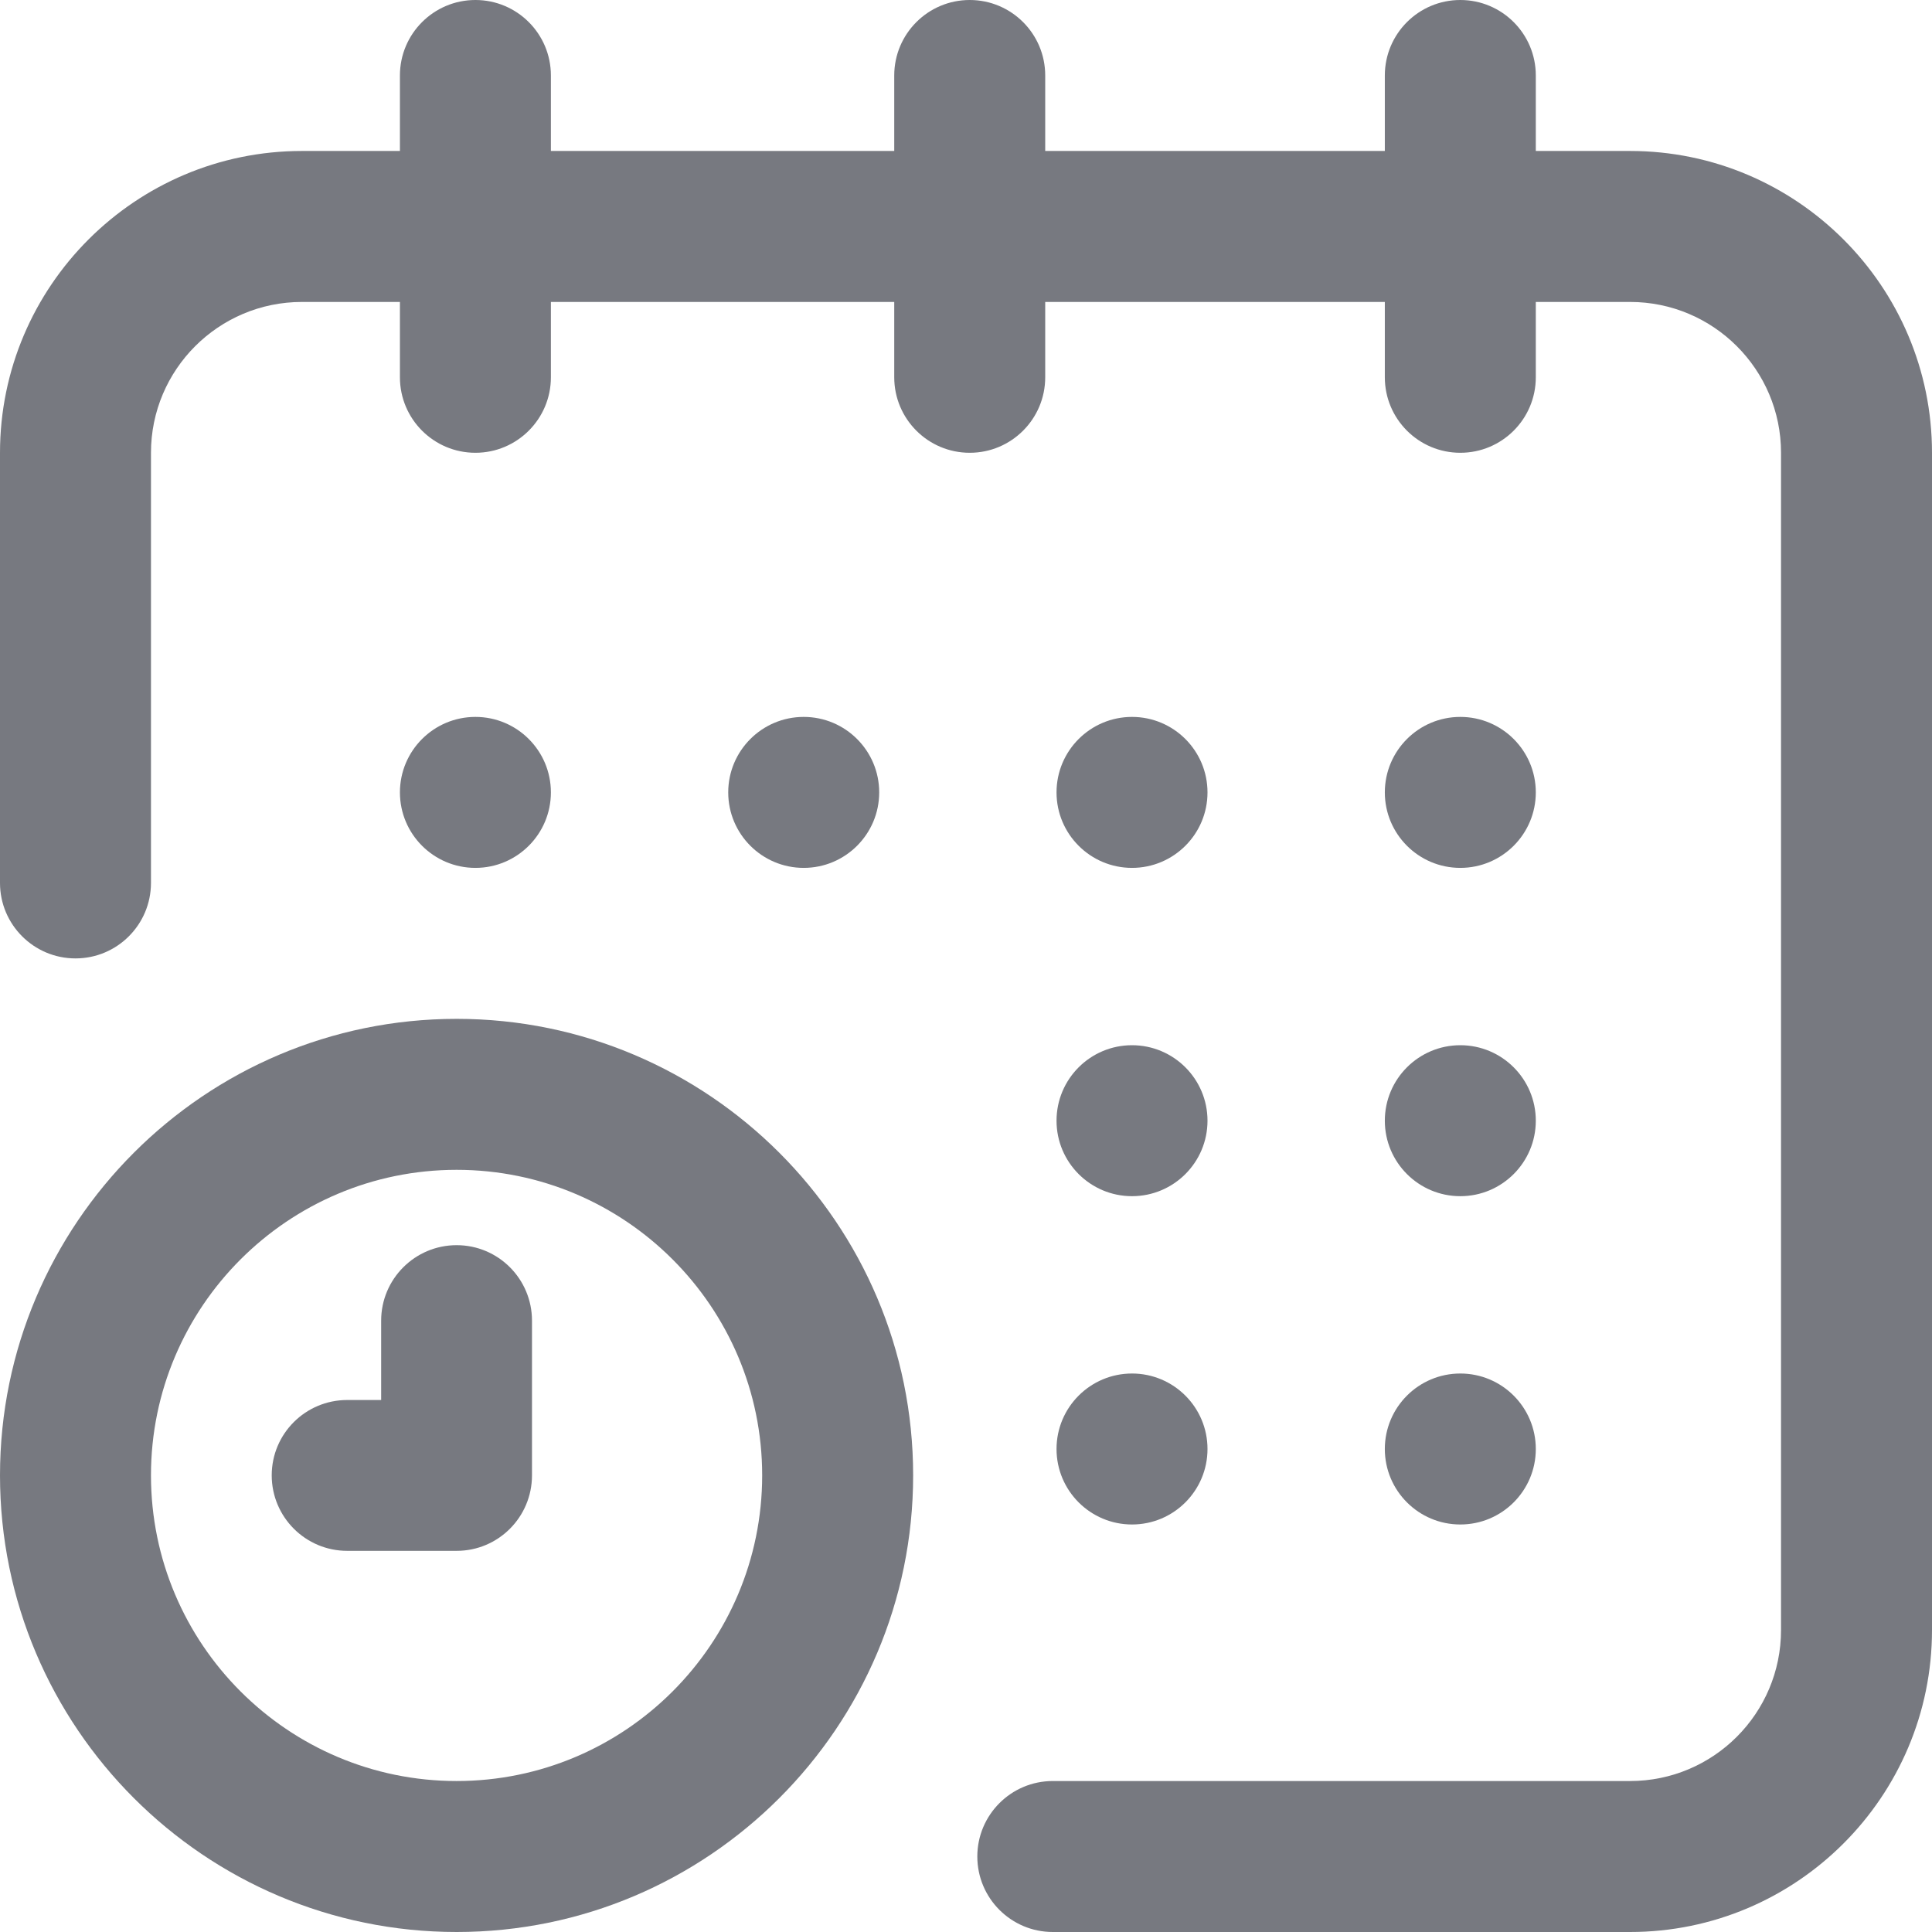 <svg width="14" height="14" viewBox="0 0 14 14" fill="none" xmlns="http://www.w3.org/2000/svg">
<g clip-path="url(#clip0_6226_337)">
<path d="M3.445 6.289C3.143 6.289 2.898 6.044 2.898 5.742C2.898 5.44 3.143 5.195 3.445 5.195C3.747 5.195 3.992 5.44 3.992 5.742C3.992 6.044 3.747 6.289 3.445 6.289Z" fill="#777980"/>
<path d="M2.188 1.094H2.898V0.547C2.898 0.245 3.143 0 3.445 0C3.747 0 3.992 0.245 3.992 0.547V1.094H6.48V0.547C6.48 0.245 6.725 0 7.027 0C7.329 0 7.574 0.245 7.574 0.547V1.094H10.035V0.547C10.035 0.245 10.28 0 10.582 0C10.884 0 11.129 0.245 11.129 0.547V1.094H11.812C13.019 1.094 14 2.075 14 3.281V11.812C14 13.019 13.019 14 11.812 14H7.629C7.327 14 7.082 13.755 7.082 13.453C7.082 13.151 7.327 12.906 7.629 12.906H11.812C12.416 12.906 12.906 12.416 12.906 11.812V3.281C12.906 2.678 12.416 2.188 11.812 2.188H11.129V2.734C11.129 3.036 10.884 3.281 10.582 3.281C10.28 3.281 10.035 3.036 10.035 2.734V2.188H7.574V2.734C7.574 3.036 7.329 3.281 7.027 3.281C6.725 3.281 6.48 3.036 6.48 2.734V2.188H3.992V2.734C3.992 3.036 3.747 3.281 3.445 3.281C3.143 3.281 2.898 3.036 2.898 2.734V2.188H2.188C1.584 2.188 1.094 2.678 1.094 3.281V6.398C1.094 6.7 0.849 6.945 0.547 6.945C0.245 6.945 0 6.7 0 6.398V3.281C0 2.075 0.981 1.094 2.188 1.094Z" fill="#777980"/>
<path d="M3.309 7.383C5.133 7.383 6.617 8.867 6.617 10.691C6.617 12.516 5.133 14 3.309 14C1.484 14 0 12.516 0 10.691C0 8.867 1.484 7.383 3.309 7.383ZM3.309 12.906C4.53 12.906 5.523 11.913 5.523 10.691C5.523 9.47 4.53 8.477 3.309 8.477C2.087 8.477 1.094 9.47 1.094 10.691C1.094 11.913 2.087 12.906 3.309 12.906Z" fill="#777980"/>
<path d="M2.516 10.145H2.762V9.57C2.762 9.268 3.007 9.023 3.309 9.023C3.611 9.023 3.855 9.268 3.855 9.57V10.691C3.855 10.993 3.611 11.238 3.309 11.238H2.516C2.214 11.238 1.969 10.993 1.969 10.691C1.969 10.389 2.214 10.145 2.516 10.145Z" fill="#777980"/>
<path d="M5.824 6.289C5.522 6.289 5.277 6.044 5.277 5.742C5.277 5.44 5.522 5.195 5.824 5.195C6.126 5.195 6.371 5.44 6.371 5.742C6.371 6.044 6.126 6.289 5.824 6.289Z" fill="#777980"/>
<path d="M8.203 8.668C7.901 8.668 7.656 8.423 7.656 8.121C7.656 7.819 7.901 7.574 8.203 7.574C8.505 7.574 8.75 7.819 8.75 8.121C8.75 8.423 8.505 8.668 8.203 8.668Z" fill="#777980"/>
<path d="M10.582 6.289C10.28 6.289 10.035 6.044 10.035 5.742C10.035 5.44 10.28 5.195 10.582 5.195C10.884 5.195 11.129 5.44 11.129 5.742C11.129 6.044 10.884 6.289 10.582 6.289Z" fill="#777980"/>
<path d="M10.582 8.668C10.28 8.668 10.035 8.423 10.035 8.121C10.035 7.819 10.28 7.574 10.582 7.574C10.884 7.574 11.129 7.819 11.129 8.121C11.129 8.423 10.884 8.668 10.582 8.668Z" fill="#777980"/>
<path d="M10.582 11.047C10.28 11.047 10.035 10.802 10.035 10.5C10.035 10.198 10.28 9.953 10.582 9.953C10.884 9.953 11.129 10.198 11.129 10.5C11.129 10.802 10.884 11.047 10.582 11.047Z" fill="#777980"/>
<path d="M8.203 11.047C7.901 11.047 7.656 10.802 7.656 10.5C7.656 10.198 7.901 9.953 8.203 9.953C8.505 9.953 8.75 10.198 8.75 10.5C8.75 10.802 8.505 11.047 8.203 11.047Z" fill="#777980"/>
<path d="M8.203 6.289C7.901 6.289 7.656 6.044 7.656 5.742C7.656 5.44 7.901 5.195 8.203 5.195C8.505 5.195 8.75 5.44 8.75 5.742C8.75 6.044 8.505 6.289 8.203 6.289Z" fill="#777980"/>
</g>
<defs>
<clipPath id="clip0_6226_337">
<rect width="14" height="14" fill="white" transform="matrix(-1 0 0 1 14 0)"/>
</clipPath>
</defs>
</svg>

